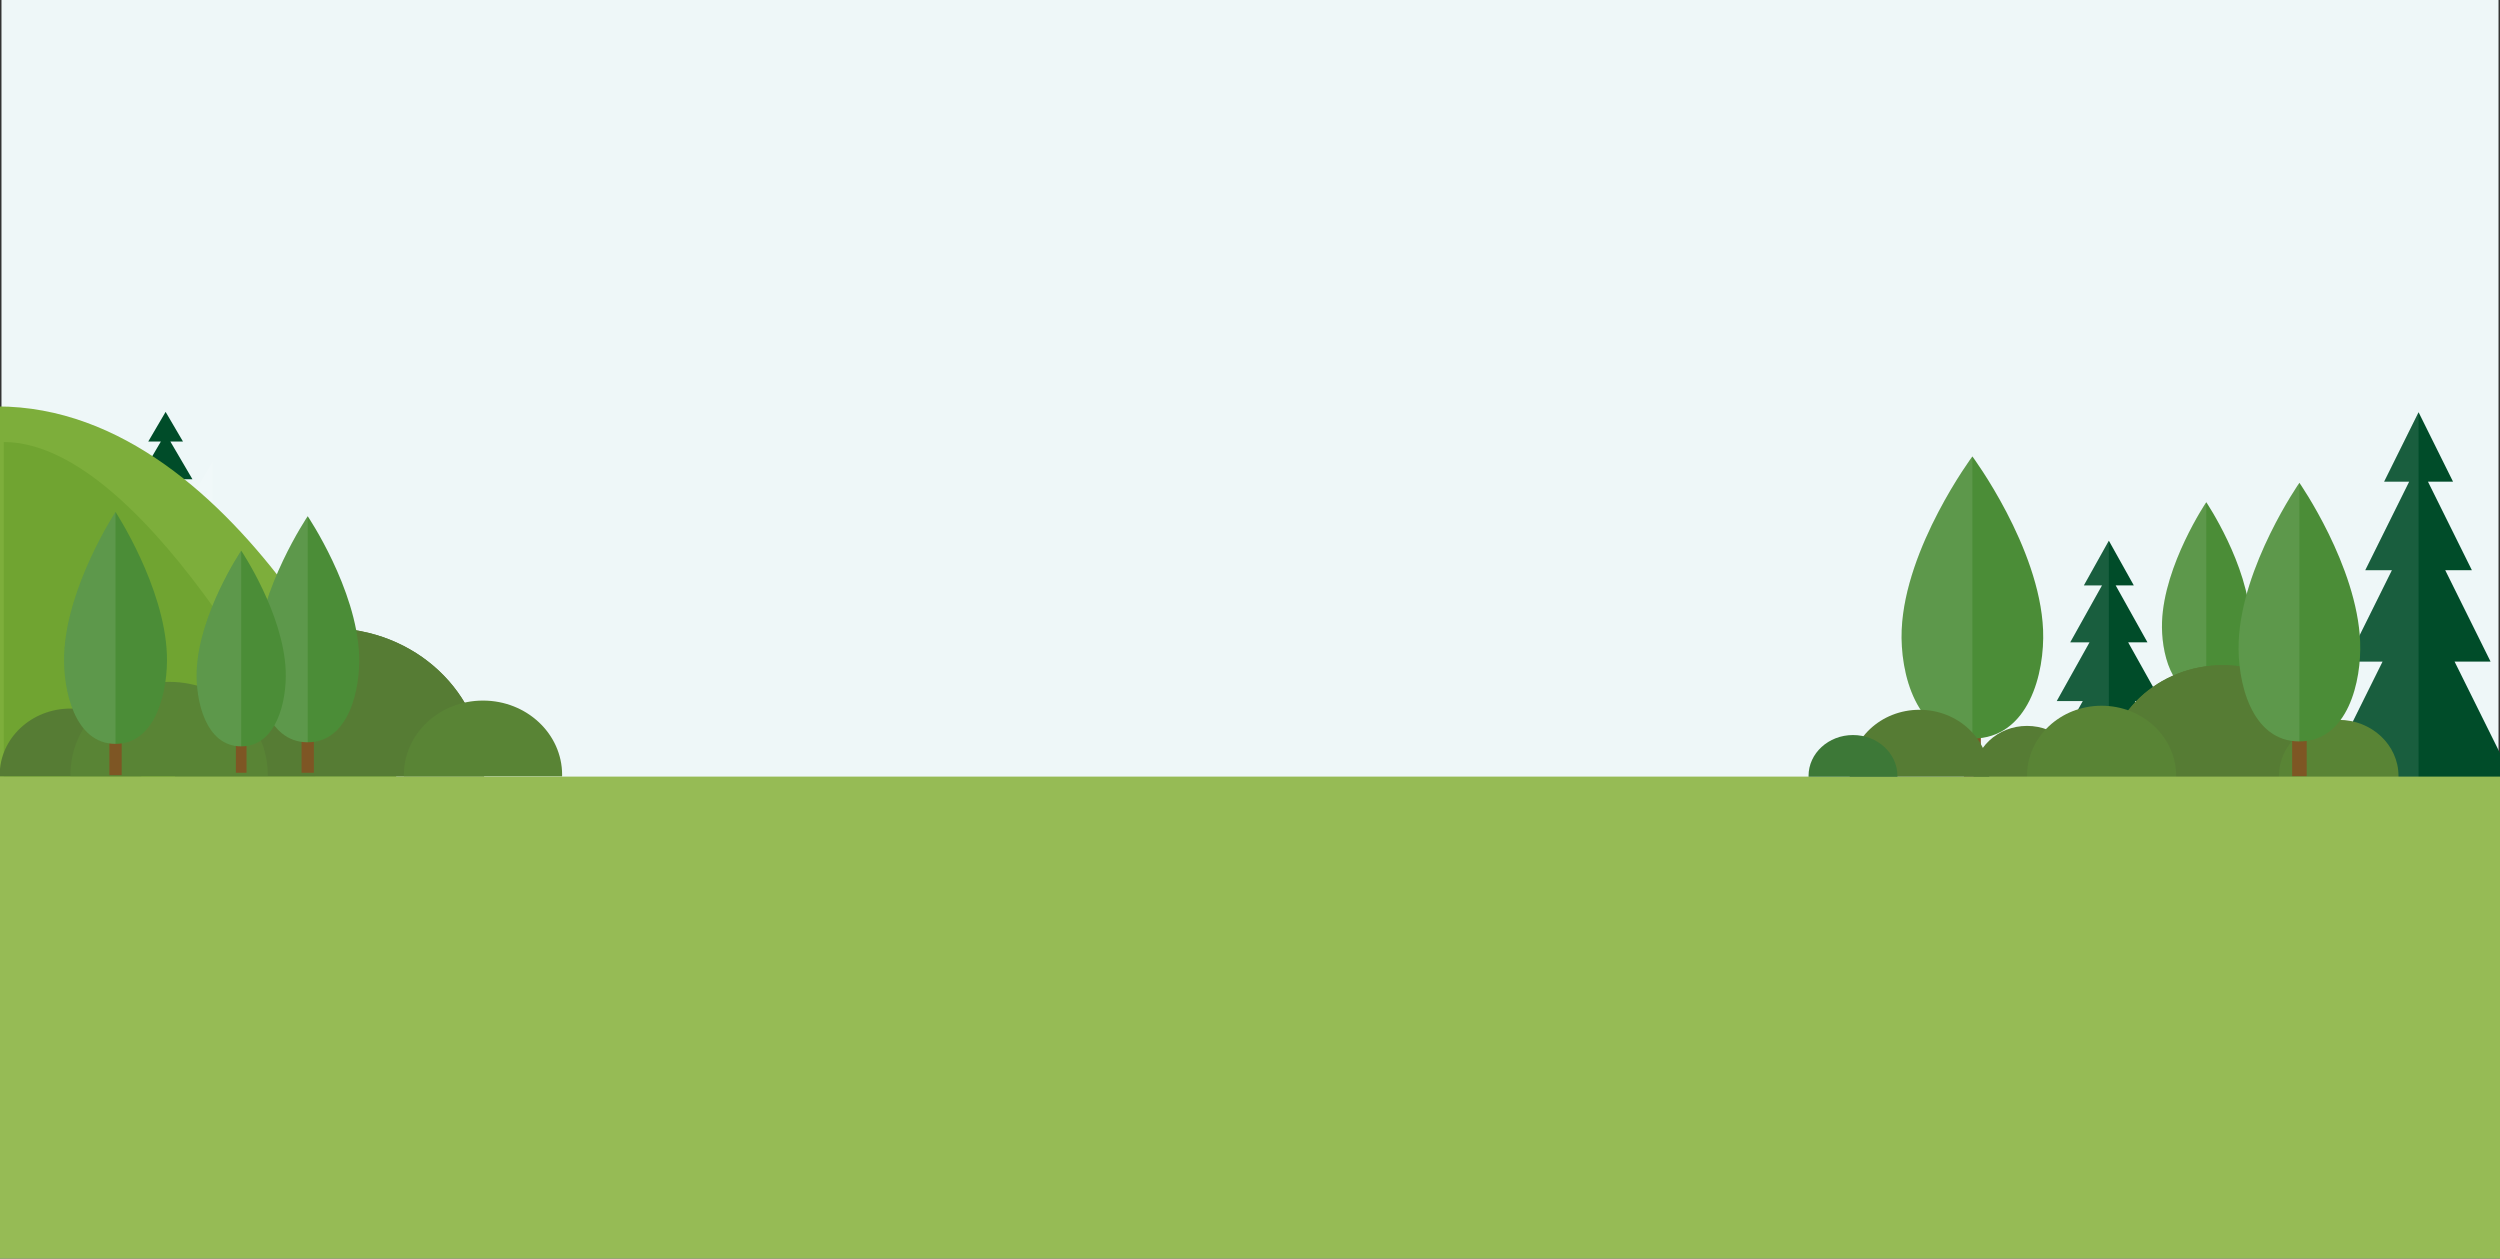 <?xml version="1.0" encoding="utf-8"?>
<!-- Generator: Adobe Illustrator 16.0.0, SVG Export Plug-In . SVG Version: 6.00 Build 0)  -->
<!DOCTYPE svg PUBLIC "-//W3C//DTD SVG 1.1//EN" "http://www.w3.org/Graphics/SVG/1.1/DTD/svg11.dtd">
<svg version="1.1" id="圖層_1" xmlns="http://www.w3.org/2000/svg" xmlns:xlink="http://www.w3.org/1999/xlink" x="0px" y="0px"
	 width="2506.69px" height="1261.916px" viewBox="0 0 2506.69 1261.916" enable-background="new 0 0 2506.69 1261.916"
	 xml:space="preserve">
<rect x="0" y="0" width="2506.69" height="1261.916" fill="#333333" stroke="none"/>
<g>
	<defs>
		<rect id="SVGID_7_" x="2507" y="-1661" width="2506.69" height="1261.916"/>
	</defs>
	<clipPath id="SVGID_2_">
		<use xlink:href="#SVGID_7_"  overflow="visible"/>
	</clipPath>
</g>
<g>
	<defs>
		<rect id="SVGID_9_" x="0" width="2506.69" height="1261.916"/>
	</defs>
	<clipPath id="SVGID_4_">
		<use xlink:href="#SVGID_9_"  overflow="visible"/>
	</clipPath>
	<rect x="1.483" clip-path="url(#SVGID_4_)" fill="#EEF7F8" width="2503.725" height="800.661"/>
	<g clip-path="url(#SVGID_4_)">
		<polygon fill="#004C29" points="2518.927,779.828 2461.15,663.379 2497.243,663.379 2451.789,571.758 2478.521,571.758 
			2434.475,482.977 2459.606,482.977 2425.048,413.328 2390.492,482.977 2415.626,482.977 2371.578,571.758 2398.316,571.758 
			2352.859,663.379 2388.957,663.379 2331.181,779.828 		"/>
		<polygon opacity="0.1" fill="#FFFFFF" points="2425.048,779.828 2425.048,413.328 2390.492,482.977 2415.626,482.977 
			2371.578,571.758 2398.316,571.758 2352.859,663.379 2388.957,663.379 2331.181,779.828 		"/>
	</g>
	<g clip-path="url(#SVGID_4_)">
		<rect x="1969.181" y="684.908" fill="#7E5624" width="16.966" height="93.808"/>
		<g>
			<path fill="#4B8D37" d="M2048.557,631.631c-3.476-83.188-70.891-173.968-70.891-173.968s-67.417,90.78-70.89,173.968
				c-1.784,42.779,14.2,108.932,70.89,108.932S2050.339,674.41,2048.557,631.631z"/>
			<path opacity="0.1" fill="#FFFFFF" d="M1977.666,457.663c0,0-67.417,90.78-70.89,173.968
				c-1.784,42.779,14.2,108.932,70.89,108.932V457.663z"/>
		</g>
	</g>
	<g clip-path="url(#SVGID_4_)">
		<rect x="2206.861" y="660.16" fill="#7E5624" width="10.616" height="64.652"/>
		<g>
			<path fill="#4B8D37" d="M2256.525,623.441c-2.173-57.332-44.352-119.895-44.352-119.895s-42.182,62.563-44.35,119.895
				c-1.122,29.479,8.881,75.076,44.35,75.076C2247.641,698.518,2257.642,652.921,2256.525,623.441z"/>
			<path opacity="0.1" fill="#FFFFFF" d="M2212.173,503.547c0,0-42.182,62.563-44.35,119.895
				c-1.122,29.479,8.881,75.076,44.35,75.076V503.547z"/>
		</g>
	</g>
	<g clip-path="url(#SVGID_4_)">
		<polygon fill="#004C29" points="2182.437,777.859 2140.618,702.967 2166.746,702.967 2133.842,644.037 2153.194,644.037 
			2121.313,586.938 2139.503,586.938 2114.493,542.141 2089.482,586.938 2107.673,586.938 2075.795,644.037 2095.141,644.037 
			2062.237,702.967 2088.367,702.967 2046.547,777.859 		"/>
		<polygon opacity="0.1" fill="#FFFFFF" points="2114.493,777.859 2114.493,542.141 2089.482,586.938 2107.673,586.938 
			2075.795,644.037 2095.141,644.037 2062.237,702.967 2088.367,702.967 2046.547,777.859 		"/>
	</g>
	<path clip-path="url(#SVGID_4_)" fill="#567C34" d="M2086.074,779.224c0.008-0.354,0.026-0.705,0.026-1.054
		c0-27.793-24.005-50.325-53.616-50.325c-29.611,0-53.613,22.532-53.613,50.325c0,0.349,0.022,0.7,0.028,1.054H2086.074z"/>
	<path clip-path="url(#SVGID_4_)" fill="#567C34" d="M2345.813,779.224c0.02-0.771,0.065-1.532,0.065-2.31
		c0-60.722-52.444-109.943-117.144-109.943c-64.692,0-117.137,49.222-117.137,109.943c0,0.777,0.052,1.539,0.067,2.31H2345.813z"/>
	<path clip-path="url(#SVGID_4_)" fill="#567C34" d="M2345.813,779.224c0.02-0.771,0.065-1.532,0.065-2.31
		c0-60.722-52.444-109.943-117.144-109.943c-64.692,0-117.137,49.222-117.137,109.943c0,0.777,0.052,1.539,0.067,2.31H2345.813z"/>
	<path clip-path="url(#SVGID_4_)" fill="#598435" d="M2181.886,779.224c0.009-0.497,0.032-0.972,0.032-1.47
		c0-38.73-33.453-70.135-74.718-70.135c-41.269,0-74.716,31.404-74.716,70.135c0,0.498,0.029,0.973,0.043,1.47H2181.886z"/>
	<path clip-path="url(#SVGID_4_)" fill="#598435" d="M2404.89,779.224c0.003-0.39,0.025-0.783,0.025-1.183
		c0-31.063-26.824-56.245-59.921-56.245c-33.097,0-59.925,25.182-59.925,56.245c0,0.399,0.021,0.793,0.028,1.183H2404.89z"/>
	<g clip-path="url(#SVGID_4_)">
		<rect x="2298.272" y="692.4" fill="#7E5624" width="14.577" height="85.981"/>
		<g>
			<path fill="#4B8D37" d="M2366.471,643.567c-2.987-76.248-60.909-159.455-60.909-159.455s-57.925,83.207-60.909,159.455
				c-1.533,39.21,12.2,99.844,60.909,99.844C2354.27,743.411,2368.002,682.777,2366.471,643.567z"/>
			<path opacity="0.1" fill="#FFFFFF" d="M2305.562,484.112c0,0-57.925,83.207-60.909,159.455
				c-1.533,39.21,12.2,99.844,60.909,99.844V484.112z"/>
		</g>
	</g>
	<g clip-path="url(#SVGID_4_)">
		<polygon fill="#004C29" points="213.305,569.238 184.228,519.595 202.394,519.595 179.516,480.535 192.968,480.535 
			170.801,442.681 183.451,442.681 166.056,412.988 148.665,442.681 161.315,442.681 139.144,480.535 152.602,480.535 
			129.723,519.595 147.892,519.595 118.814,569.238 		"/>
		<polygon opacity="0.1" fill="#FFFFFF" points="213.301,618.7 213.301,462.45 195.911,492.143 208.561,492.143 186.39,529.997 
			199.847,529.997 176.968,569.057 195.137,569.057 166.06,618.7 		"/>
		<path fill="#7DAE3B" d="M-2.878,779.766h400.584c0,0-150.583-372.24-400.584-372.24V779.766z"/>
		<path fill="#70A431" d="M3.764,779.766h313.15c0,0-165.155-336.542-313.15-336.542V779.766z"/>
		<g>
			<g>
				<path fill="#567C34" d="M141.603,778.469c0.008-0.469,0.037-0.936,0.037-1.399c0-36.787-31.777-66.608-70.97-66.608
					c-39.191,0-70.962,29.821-70.962,66.608c0,0.464,0.03,0.931,0.037,1.399H141.603z"/>
				<path fill="#567C34" d="M485.392,778.469c0.027-1.023,0.087-2.033,0.087-3.06c0-80.371-69.414-145.524-155.049-145.524
					c-85.628,0-155.044,65.153-155.044,145.524c0,1.026,0.067,2.036,0.089,3.06H485.392z"/>
			</g>
			<path fill="#567C34" d="M485.392,778.469c0.027-1.023,0.087-2.033,0.087-3.06c0-80.371-69.414-145.524-155.049-145.524
				c-85.628,0-155.044,65.153-155.044,145.524c0,1.026,0.067,2.036,0.089,3.06H485.392z"/>
			<path fill="#598435" d="M268.417,778.469c0.015-0.66,0.045-1.293,0.045-1.949c0-51.263-44.279-92.829-98.897-92.829
				c-54.623,0-98.895,41.566-98.895,92.829c0,0.656,0.039,1.289,0.061,1.949H268.417z"/>
			<path fill="#598435" d="M563.583,778.469c0.011-0.522,0.04-1.039,0.04-1.57c0-41.112-35.506-74.445-79.315-74.445
				c-43.807,0-79.316,33.333-79.316,74.445c0,0.531,0.028,1.048,0.037,1.57H563.583z"/>
		</g>
		<g>
			<rect x="109.673" y="700.121" fill="#7E5624" width="12.323" height="77.113"/>
			<g>
				<path fill="#4B8D37" d="M167.345,656.326c-2.521-68.381-51.508-143.009-51.508-143.009s-48.99,74.628-51.508,143.009
					c-1.299,35.16,10.316,89.544,51.508,89.544C157.023,745.87,168.645,691.486,167.345,656.326z"/>
				<path opacity="0.1" fill="#FFFFFF" d="M115.837,513.317c0,0-48.99,74.628-51.508,143.009
					c-1.299,35.16,10.316,89.544,51.508,89.544V513.317z"/>
			</g>
		</g>
		<g>
			<rect x="302.367" y="699.681" fill="#7E5624" width="12.34" height="75.155"/>
			<g>
				<path fill="#4B8D37" d="M360.097,656.991c-2.527-66.648-51.561-139.382-51.561-139.382s-49.036,72.733-51.56,139.382
					c-1.299,34.271,10.328,87.274,51.56,87.274C349.765,744.266,361.394,691.263,360.097,656.991z"/>
				<path opacity="0.1" fill="#FFFFFF" d="M308.537,517.609c0,0-49.036,72.733-51.56,139.382
					c-1.299,34.271,10.328,87.274,51.56,87.274V517.609z"/>
			</g>
		</g>
		<g>
			<rect x="236.504" y="709.766" fill="#7E5624" width="10.683" height="65.07"/>
			<g>
				<path fill="#4B8D37" d="M286.484,672.805c-2.18-57.706-44.635-120.679-44.635-120.679s-42.462,62.973-44.645,120.679
					c-1.122,29.675,8.945,75.565,44.645,75.565C277.542,748.37,287.609,702.479,286.484,672.805z"/>
				<path opacity="0.1" fill="#FFFFFF" d="M241.849,552.126c0,0-42.462,62.973-44.645,120.679
					c-1.122,29.675,8.945,75.565,44.645,75.565V552.126z"/>
			</g>
		</g>
	</g>
	<rect x="-8.036" y="778.707" clip-path="url(#SVGID_4_)" fill="#96BB55" width="2519.873" height="483.209"/>
	
		<path clip-path="url(#SVGID_4_)" fill="none" stroke="#96C6DB" stroke-width="27" stroke-linecap="round" stroke-miterlimit="10" d="
		M1038.177,684.07"/>
	<rect x="485.999" y="53.332" clip-path="url(#SVGID_4_)" fill="none" width="1407.763" height="1306.36"/>
	<rect x="473.37" clip-path="url(#SVGID_4_)" fill="none" width="1871.304" height="1205.779"/>
	<rect x="2.27" clip-path="url(#SVGID_4_)" fill="none" width="2342.403" height="1205.779"/>
	<rect x="2.27" clip-path="url(#SVGID_4_)" fill="none" width="2504.42" height="1205.779"/>
	<rect x="2.27" clip-path="url(#SVGID_4_)" fill="none" width="2504.42" height="1261.916"/>
	<rect x="2.27" clip-path="url(#SVGID_4_)" fill="none" width="2504.42" height="1261.916"/>
	<g clip-path="url(#SVGID_4_)">
		<path fill="#567C34" d="M1994.528,778.738c0.012-0.46,0.039-0.915,0.039-1.38c0-36.274-31.33-65.679-69.98-65.679
			c-38.646,0-69.976,29.404-69.976,65.679c0,0.465,0.031,0.92,0.041,1.38H1994.528z"/>
		<path fill="#3D7837" d="M1902.48,778.834c0.007-0.289,0.022-0.575,0.022-0.859c0-22.623-19.951-40.964-44.561-40.964
			s-44.558,18.341-44.558,40.964c0,0.284,0.018,0.57,0.023,0.859H1902.48z"/>
	</g>
</g>
</svg>
